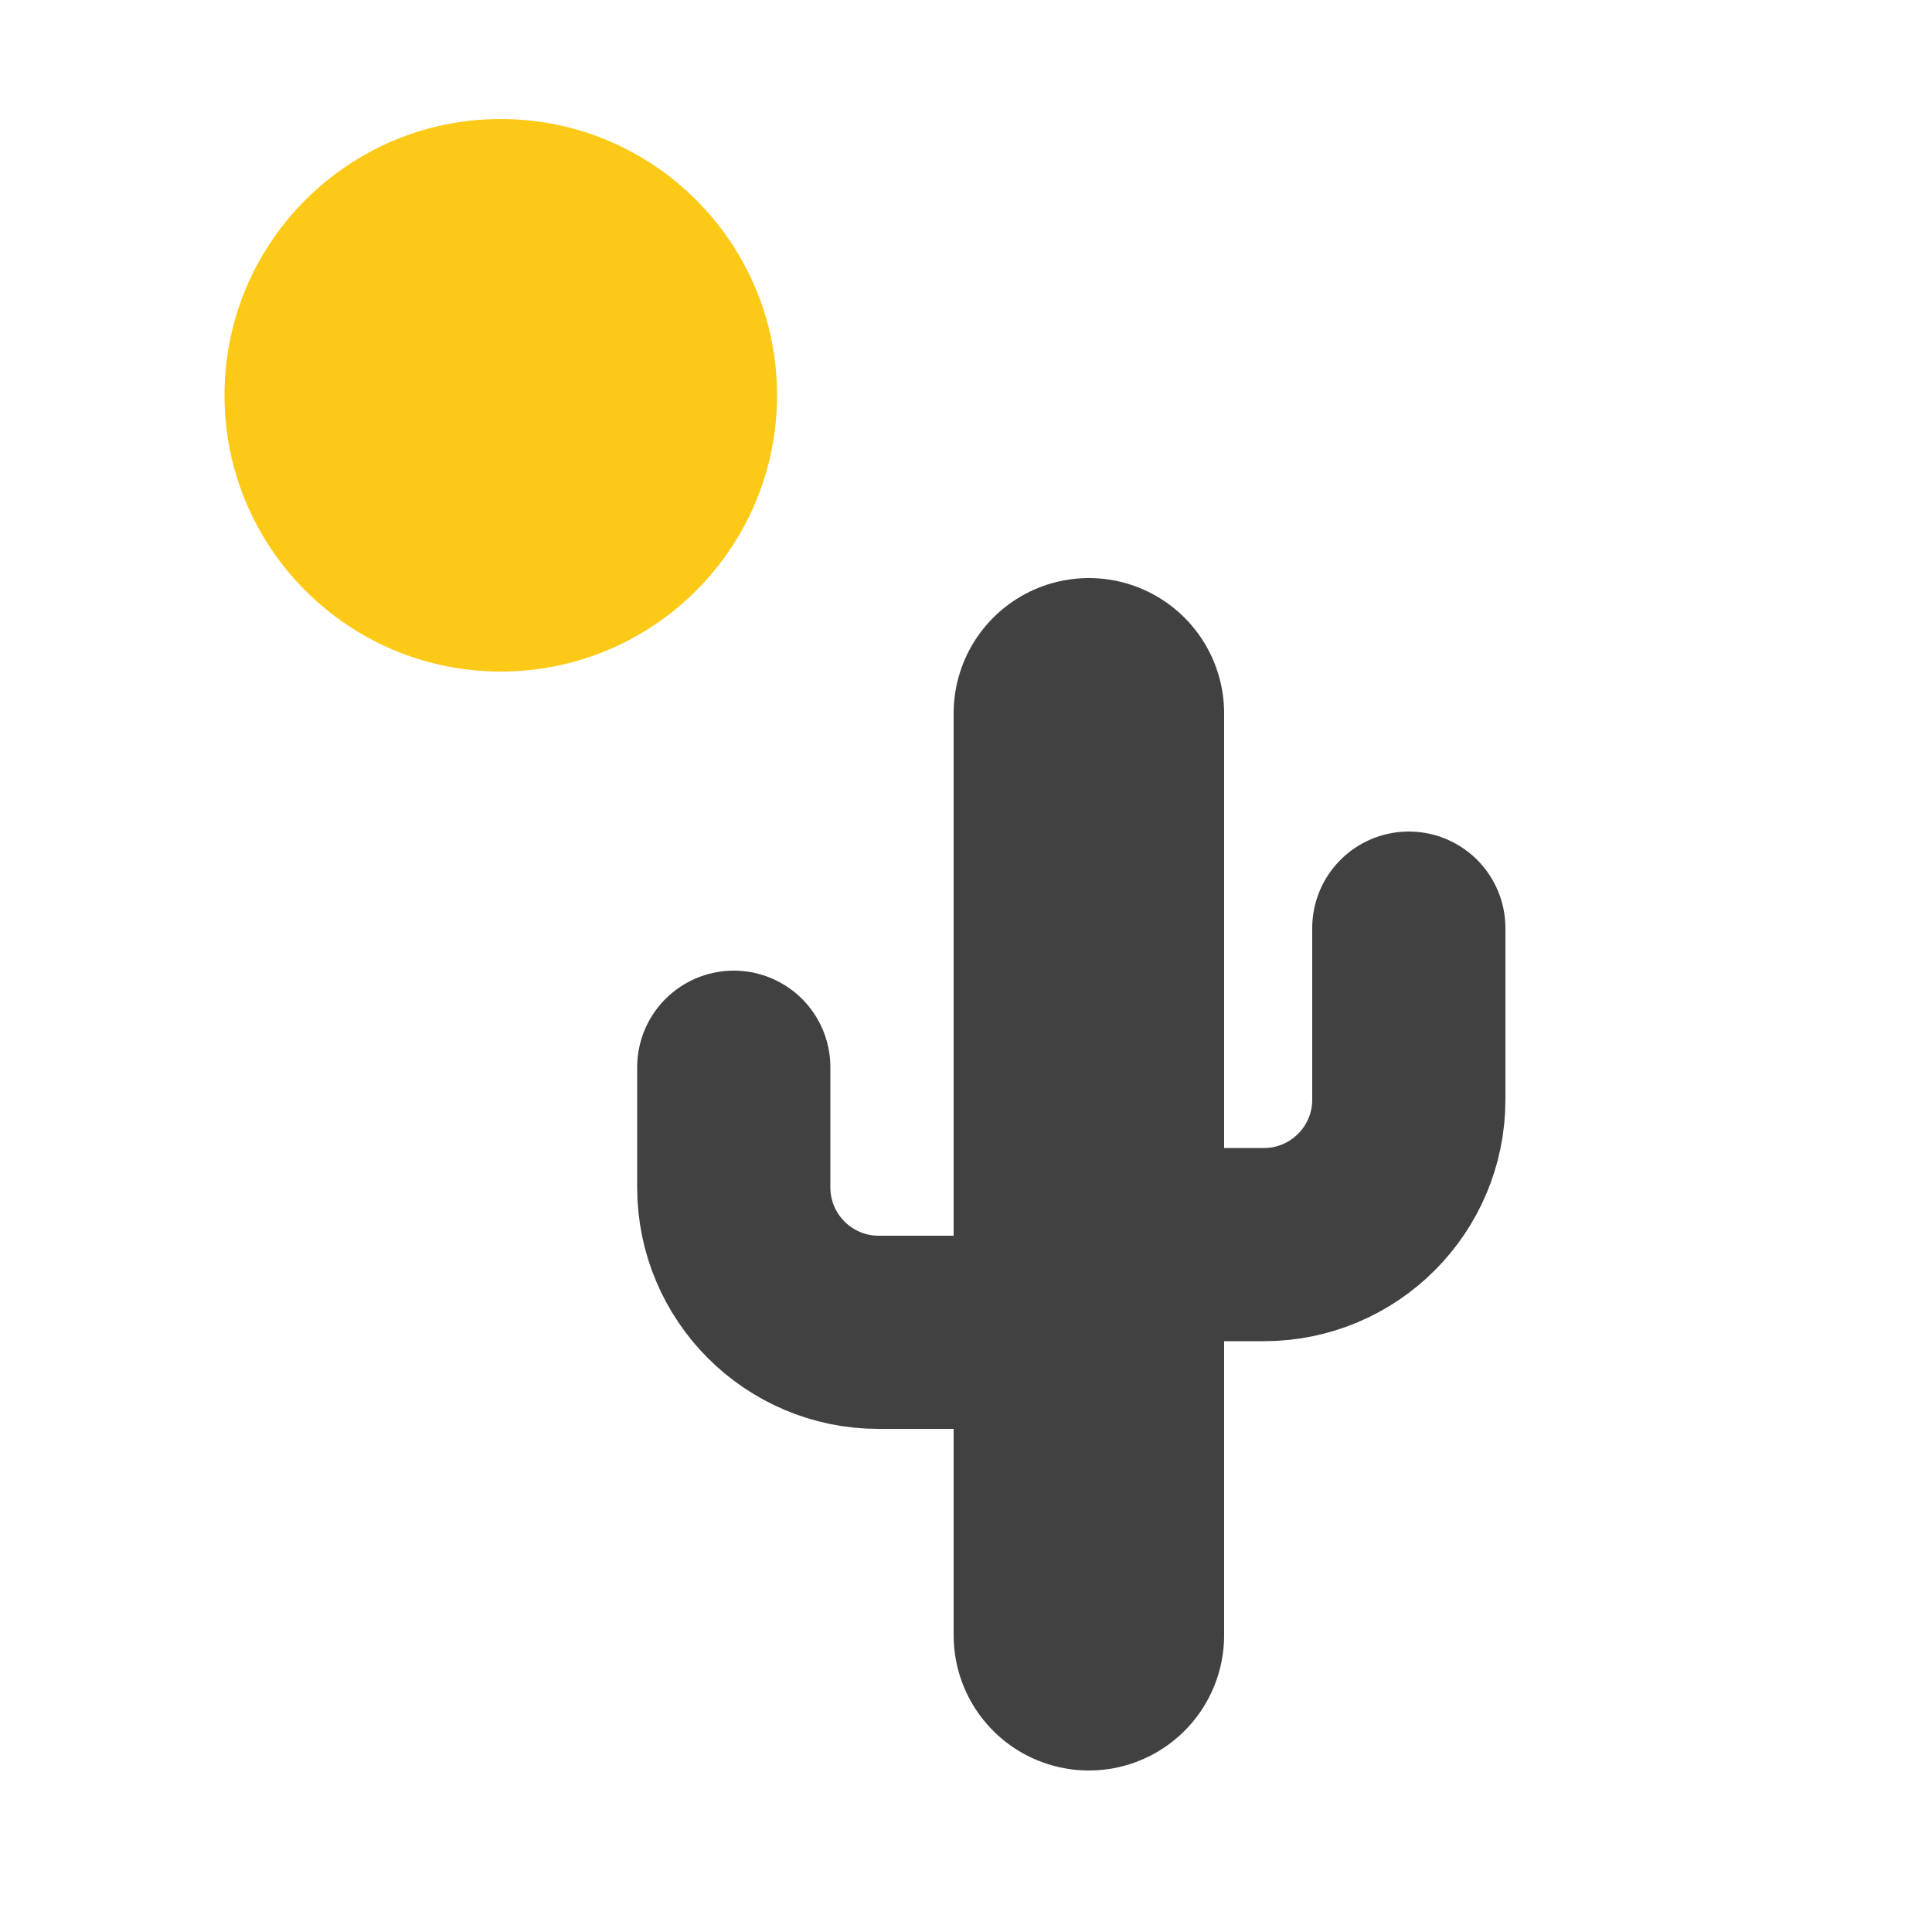 <?xml version="1.0" encoding="UTF-8"?><svg id="Layer_1" xmlns="http://www.w3.org/2000/svg" viewBox="0 0 50 50"><defs><style>.cls-1{fill:#fdc917;}.cls-2{stroke-width:7px;}.cls-2,.cls-3{fill:none;stroke:#414141;stroke-linecap:round;stroke-miterlimit:10;}.cls-3{stroke-width:5px;}</style></defs><circle class="cls-1" cx="12.96" cy="10.23" r="7.15"/><path class="cls-3" d="m18.99,27.62v3.11c0,2.07,1.68,3.75,3.75,3.75h5.44"/><path class="cls-3" d="m29.6,32.21h3.11c2.07,0,3.75-1.68,3.75-3.75v-4.44"/><path class="cls-2" d="m28.18,42.32v-23.86"/></svg>